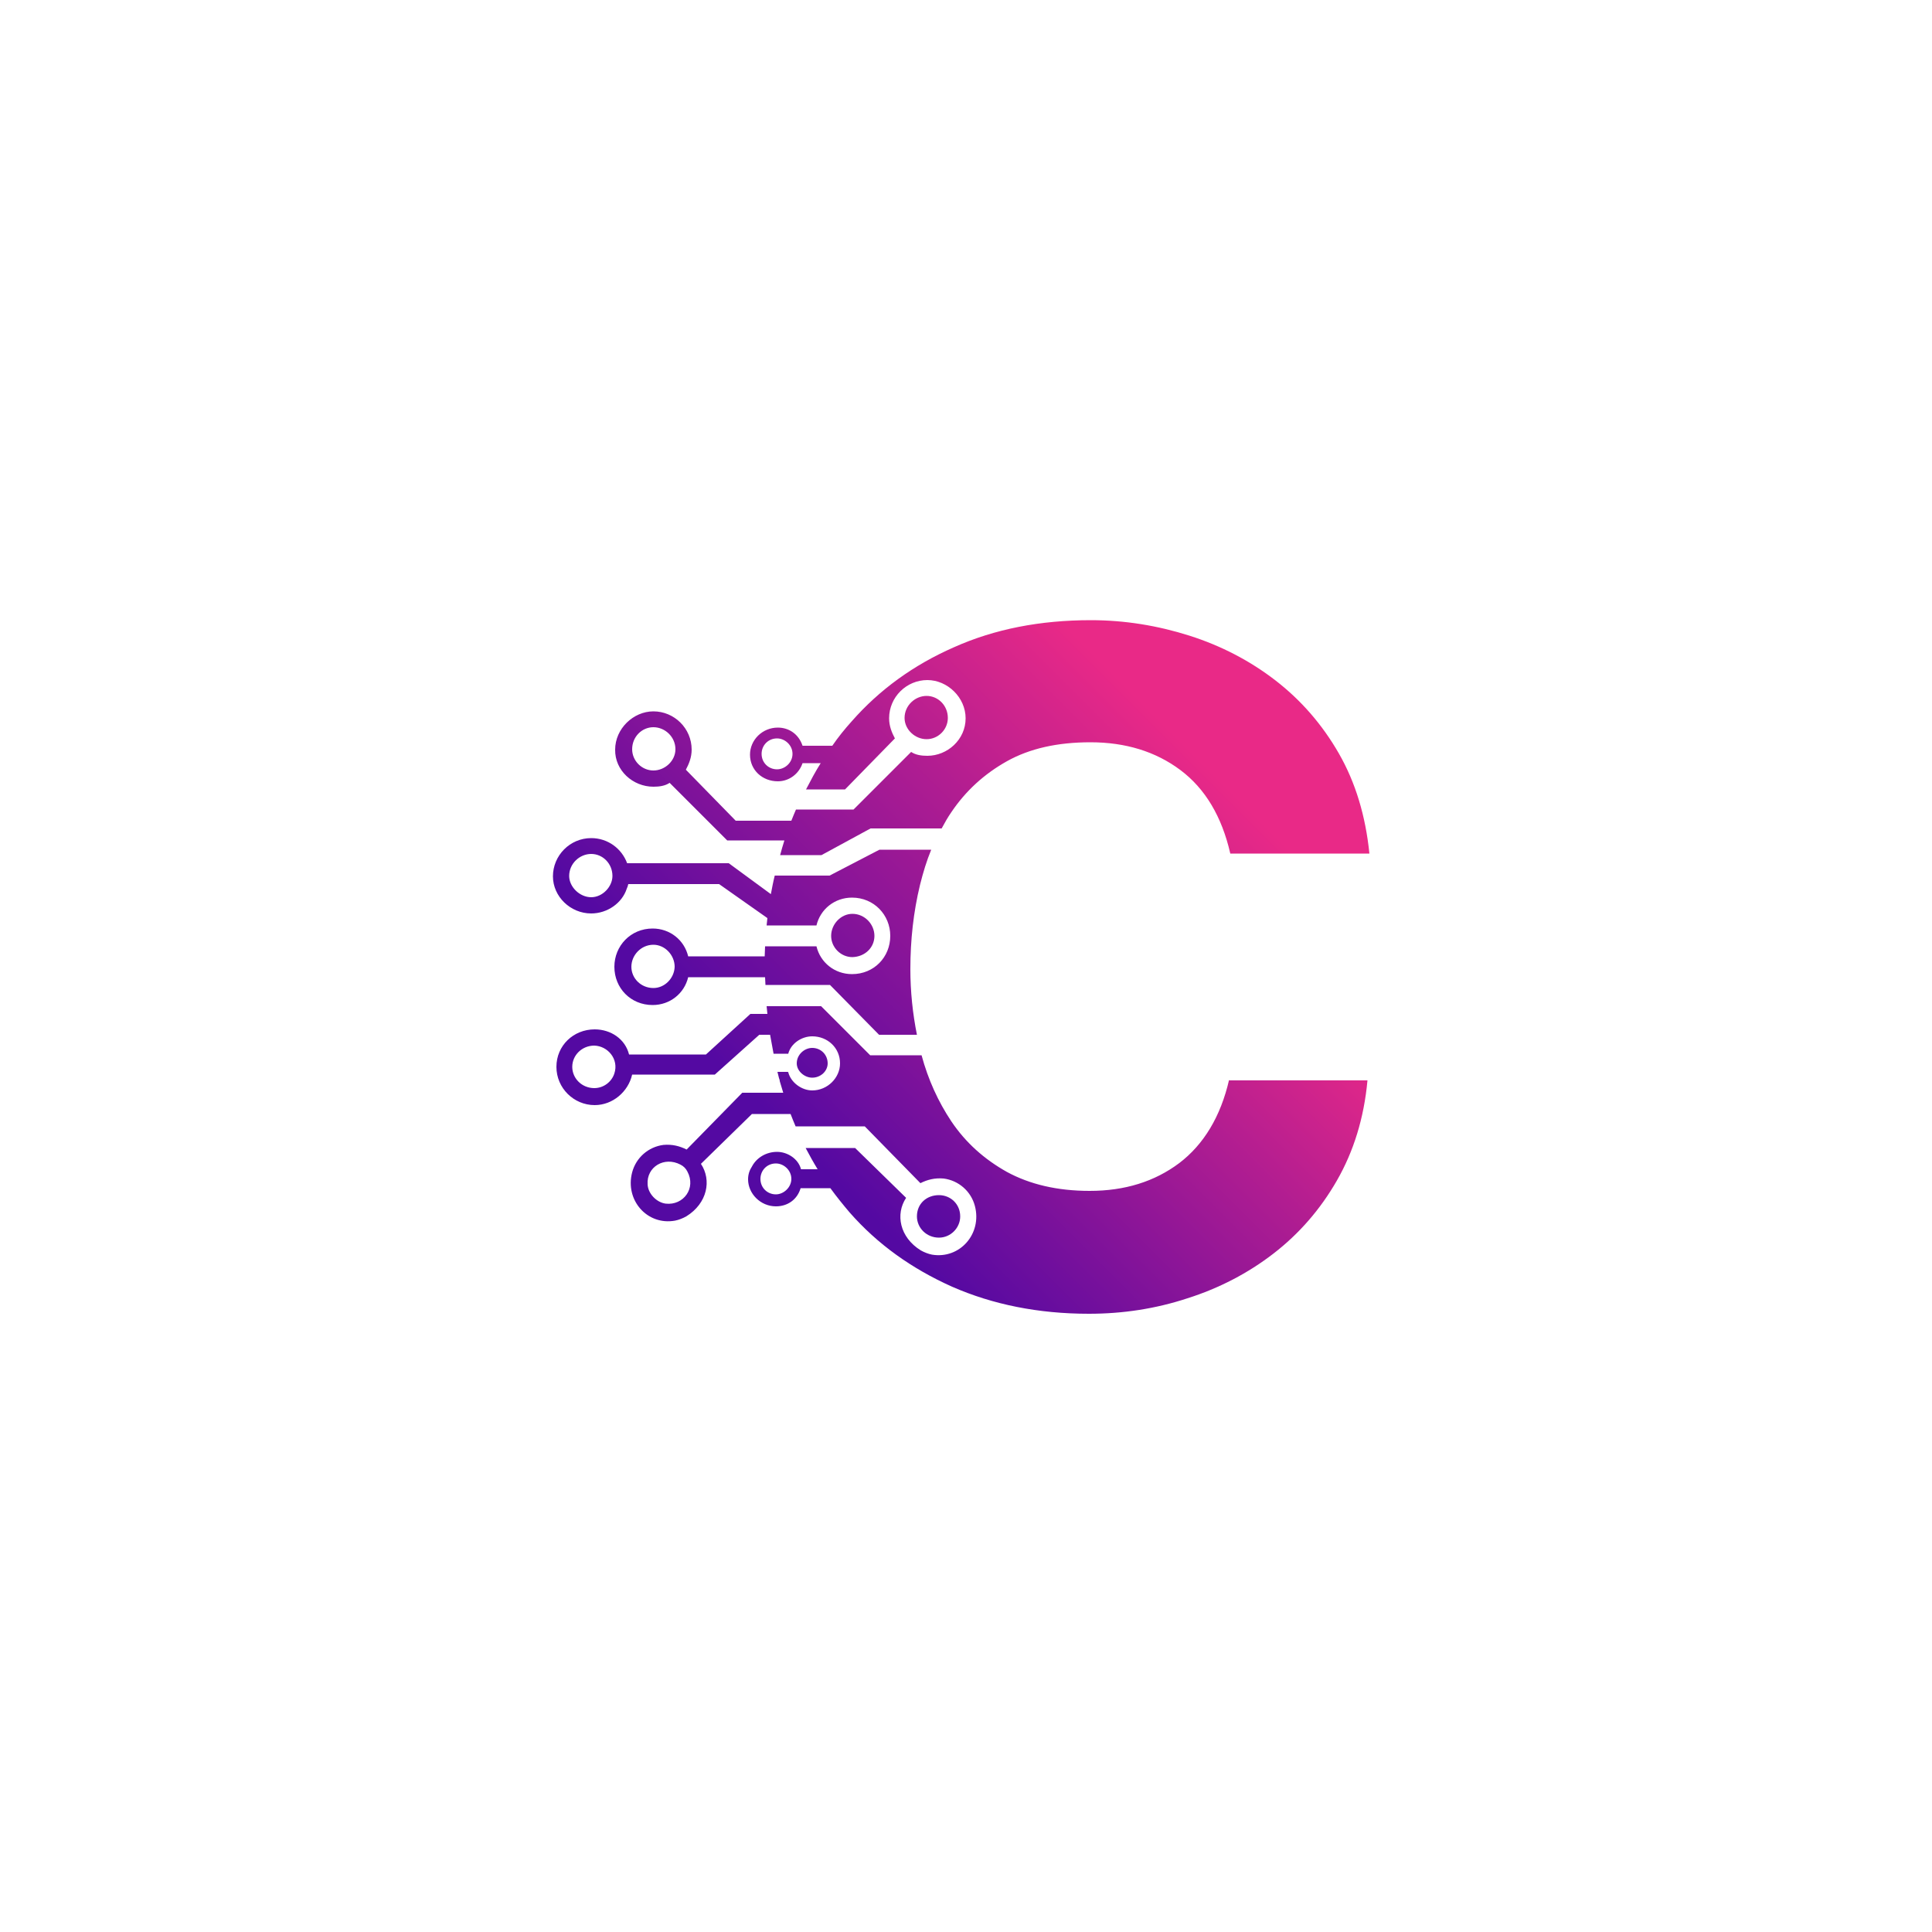 <?xml version="1.0" encoding="utf-8"?>
<!-- Generator: Adobe Illustrator 24.0.1, SVG Export Plug-In . SVG Version: 6.00 Build 0)  -->
<svg version="1.1" id="Layer_1" xmlns="http://www.w3.org/2000/svg" xmlns:xlink="http://www.w3.org/1999/xlink" x="0px" y="0px"
	 viewBox="0 0 500 500" style="enable-background:new 0 0 500 500;" xml:space="preserve">
<style type="text/css">
	.st0{fill:#FFFFFF;}
	.st1{fill:url(#SVGID_1_);}
	.st2{fill:url(#SVGID_2_);}
	.st3{fill:url(#SVGID_3_);}
	.st4{fill:url(#SVGID_4_);}
	.st5{fill:url(#SVGID_5_);}
	.st6{fill:url(#SVGID_6_);}
	.st7{display:none;fill:url(#SVGID_7_);}
	.st8{fill:url(#SVGID_8_);}
</style>
<rect x="0" class="st0" width="500" height="500"/>
<g>
	<linearGradient id="SVGID_1_" gradientUnits="userSpaceOnUse" x1="303.957" y1="158.137" x2="189.855" y2="272.24">
		<stop  offset="0.14" style="stop-color:#E92987"/>
		<stop  offset="0.454" style="stop-color:#B11D91"/>
		<stop  offset="1" style="stop-color:#5409A2"/>
	</linearGradient>
	<path class="st1" d="M169.1,203.6c1.5,0,3-0.2,4.2-1l14.9,14.9H203c-0.4,1.3-0.8,2.6-1.1,3.8h10.7l12.7-6.9h18.4
		c0.8-1.5,1.6-2.9,2.5-4.2c3.7-5.5,8.5-9.9,14.4-13.2c5.9-3.3,13.1-4.9,21.6-4.9c9.1,0,16.9,2.4,23.3,7.2c6.4,4.8,10.7,12,12.9,21.6
		h36c-1-9.8-3.6-18.4-7.9-25.9c-4.3-7.5-9.8-13.8-16.4-18.9c-6.6-5.1-14.1-9-22.3-11.6c-8.2-2.6-16.7-4-25.5-4
		c-13.1,0-24.9,2.3-35.4,7c-10.5,4.6-19.3,11-26.5,19.2c-1.8,2-3.5,4.1-5,6.3h-7.7c-1-3-3.5-4.7-6.4-4.7c-4,0-7.2,3.2-7.2,7
		c0,4,3.2,6.9,7.2,6.9c3,0,5.5-2,6.4-4.7h4.7c-1.4,2.2-2.6,4.5-3.8,6.8h10.1l12.9-13.2c-0.8-1.5-1.5-3.2-1.5-5.2
		c0-5.5,4.5-9.9,9.9-9.9c5.2,0,9.9,4.5,9.9,9.9c0,5.5-4.7,9.7-9.9,9.7c-1.5,0-3-0.2-4.2-1l-14.9,14.9H206c-0.4,0.9-0.8,1.9-1.2,2.9
		h-14.4l-12.9-13.2c0.8-1.5,1.5-3.2,1.5-5.2c0-5.5-4.5-9.9-9.9-9.9c-5.2,0-9.9,4.5-9.9,9.9C159.1,199.4,163.8,203.6,169.1,203.6z
		 M201.1,199.1c-2.2,0-4-1.7-4-4c0-2.2,1.7-4,4-4c2,0,4,1.7,4,4C205.1,197.4,203.1,199.1,201.1,199.1z M169.1,188.2
		c3,0,5.7,2.5,5.7,5.7c0,3-2.7,5.5-5.7,5.5c-3,0-5.5-2.5-5.5-5.5C163.6,190.7,166.1,188.2,169.1,188.2z"/>
	<linearGradient id="SVGID_2_" gradientUnits="userSpaceOnUse" x1="315.581" y1="169.761" x2="201.479" y2="283.863">
		<stop  offset="0.14" style="stop-color:#E92987"/>
		<stop  offset="0.454" style="stop-color:#B11D91"/>
		<stop  offset="1" style="stop-color:#5409A2"/>
	</linearGradient>
	<path class="st2" d="M214.2,275.2c0-2.2-1.7-4-4-4c-2,0-4,1.7-4,4c0,2,2,3.7,4,3.7C212.4,278.9,214.2,277.2,214.2,275.2z"/>
	<linearGradient id="SVGID_3_" gradientUnits="userSpaceOnUse" x1="290.617" y1="144.798" x2="176.515" y2="258.9">
		<stop  offset="0.14" style="stop-color:#E92987"/>
		<stop  offset="0.454" style="stop-color:#B11D91"/>
		<stop  offset="1" style="stop-color:#5409A2"/>
	</linearGradient>
	<path class="st3" d="M153,236.4c4.2,0,8-2.7,9.2-6.4c0.2-0.4,0.3-0.8,0.4-1.2h23.5l12.5,8.8c-0.1,0.6-0.1,1.3-0.2,1.9h12.9
		c1-4.2,4.7-7.2,9.2-7.2c5.7,0,9.9,4.5,9.9,9.9c0,5.5-4.2,9.9-9.9,9.9c-4.5,0-8.2-3-9.2-7.2h-13.3c0,0.9-0.1,1.7-0.1,2.6h-19.8
		c-1-4.2-4.7-7.2-9.2-7.2c-5.7,0-9.9,4.5-9.9,9.9c0,5.5,4.2,9.9,9.9,9.9c4.5,0,8.2-3,9.2-7.2H198c0,0.7,0.1,1.3,0.1,2h16.7
		l12.7,12.9h9.8c-1.1-5.5-1.7-11.2-1.7-17c0-7.5,0.8-14.8,2.5-21.8c0.8-3.2,1.7-6.2,2.9-9.1h-13.4l-12.9,6.7h-14.2
		c-0.4,1.6-0.7,3.2-1,4.8l-10.9-8h-26.3c-1.4-3.8-5-6.5-9.3-6.5c-5.5,0-9.9,4.5-9.9,9.9C143.1,232,147.6,236.4,153,236.4z
		 M169.1,255.7c-3.2,0-5.7-2.5-5.7-5.5c0-3,2.5-5.7,5.7-5.7c3,0,5.5,2.7,5.5,5.7C174.5,253.2,172,255.7,169.1,255.7z M153,221
		c3,0,5.5,2.5,5.5,5.7c0,2.7-2.5,5.5-5.5,5.5c-3,0-5.7-2.7-5.7-5.5C147.3,223.5,150,221,153,221z"/>
	<linearGradient id="SVGID_4_" gradientUnits="userSpaceOnUse" x1="304.338" y1="158.519" x2="190.236" y2="272.621">
		<stop  offset="0.14" style="stop-color:#E92987"/>
		<stop  offset="0.454" style="stop-color:#B11D91"/>
		<stop  offset="1" style="stop-color:#5409A2"/>
	</linearGradient>
	<path class="st4" d="M226.3,242.2c0-3-2.5-5.7-5.7-5.7c-3,0-5.5,2.7-5.5,5.7c0,3,2.5,5.5,5.5,5.5
		C223.9,247.6,226.3,245.2,226.3,242.2z"/>
	<linearGradient id="SVGID_5_" gradientUnits="userSpaceOnUse" x1="285.646" y1="139.826" x2="171.543" y2="253.928">
		<stop  offset="0.14" style="stop-color:#E92987"/>
		<stop  offset="0.454" style="stop-color:#B11D91"/>
		<stop  offset="1" style="stop-color:#5409A2"/>
	</linearGradient>
	<path class="st5" d="M239.8,191.3c3,0,5.5-2.5,5.5-5.5c0-3.2-2.5-5.7-5.5-5.7c-3,0-5.7,2.5-5.7,5.7
		C234.1,188.8,236.8,191.3,239.8,191.3z"/>
	<linearGradient id="SVGID_6_" gradientUnits="userSpaceOnUse" x1="351.753" y1="205.94" x2="237.651" y2="320.042">
		<stop  offset="0.14" style="stop-color:#E92987"/>
		<stop  offset="0.454" style="stop-color:#B11D91"/>
		<stop  offset="1" style="stop-color:#5409A2"/>
	</linearGradient>
	<path class="st6" d="M248.5,314.8c0-3.2-2.5-5.5-5.5-5.5c-3.2,0-5.7,2.2-5.7,5.5c0,3,2.5,5.5,5.7,5.5
		C246,320.3,248.5,317.8,248.5,314.8z"/>
	<linearGradient id="SVGID_7_" gradientUnits="userSpaceOnUse" x1="351.054" y1="205.235" x2="236.952" y2="319.337">
		<stop  offset="0.14" style="stop-color:#E92987"/>
		<stop  offset="0.454" style="stop-color:#B11D91"/>
		<stop  offset="1" style="stop-color:#5409A2"/>
	</linearGradient>
	<path class="st7" d="M312.9,255.3c-15.4,0-27.9,12.5-27.9,27.9v0h35.6c-2,6.3-5.2,11.4-9.5,15.4c-6.8,6.3-16.4,9.5-28.9,9.5
		c-8.5,0-15.7-1.6-21.6-4.9c-5.9-3.3-10.7-7.6-14.4-13.1c-3.4-5.1-6-10.8-7.7-17.1h-13.3l-12.7-12.7h-14.1c0.1,0.7,0.1,1.3,0.2,2
		h-4.4l-11.5,10.5h-19.9c-1-4-4.7-6.5-8.9-6.5c-5.5,0-9.9,4.2-9.9,9.7c0,5.5,4.5,9.9,9.9,9.9c4.7,0,8.7-3.5,9.7-7.9h21.4l11.5-10.3
		h2.8c0.3,1.7,0.6,3.3,0.9,4.9l3.8,0c0,0,0,0,0,0c0.7-2.7,3.5-4.5,6.2-4.5c4,0,7.2,3,7.2,7c0,3.7-3.2,7-7.2,7c-2.7,0-5.5-2-6.2-4.7
		c0,0-0.1-0.1-0.1-0.1h-2.7c0.5,1.8,1,3.6,1.5,5.4h-10.6l-14.4,14.7c-1.7-0.8-3.3-1.4-5.4-1.2c-4.3,0.3-8,3.6-8.8,7.8
		c-1.2,6.4,3.3,12,9.5,12c2.3,0,4.4-0.9,6.2-2.4c4.2-3.5,4.8-8.7,2.2-12.5l13.2-12.9h10c0.4,1.1,0.9,2.2,1.3,3.2h17.9l14.4,14.7
		c1.7-0.8,3.3-1.4,5.4-1.2c4.3,0.3,8,3.6,8.8,7.8c1.2,6.4-3.3,12-9.5,12c-2.3,0-4.4-0.9-6.2-2.4c-4.2-3.5-4.8-8.7-2.3-12.5
		l-13.2-12.9h-12.8c1,1.9,2,3.7,3.1,5.5l-4.3,0c0,0,0,0,0,0c-0.7-2.7-3.5-4.5-6.2-4.5c-4,0-7.2,3-7.2,7c0,3.7,3.2,7,7.2,7
		c2.7,0,5.5-2,6.2-4.7c0,0,0.1-0.1,0.1-0.1h7.3c1.7,2.4,3.6,4.7,5.5,6.9c7.2,8,16,14.3,26.5,18.8c10.5,4.6,22.3,6.8,35.4,6.8
		c8.3,0,16.5-1.7,24.7-5.2c8.2-3.4,15.6-9.5,22.3-18.1c0.4,1.9,1,3.7,1.8,5.4c4,10.5,14.2,17.9,26.1,17.9v-3.8v-52.5v-15.7v-0.4
		v-11.8H312.9z M159,277.9c-0.7,2.2-2.9,3.8-5.2,3.8c-3.2,0-5.7-2.5-5.7-5.5c0-3,2.5-5.5,5.7-5.5C157.4,270.7,160.2,274.2,159,277.9
		z M172.8,311.5c-2.8-0.1-5.3-2.7-5.3-5.5c0-3.8,3.6-6.2,7.3-5.1c1.7,0.5,3.1,1.9,3.6,3.7C179.5,308.3,176.7,311.7,172.8,311.5z
		 M205,305.6c-0.3,1.5-1.5,2.6-3,2.9c-2.7,0.6-4.9-1.4-4.9-3.6c0-2.2,1.7-4,4-4C203.3,300.9,205.5,303,205,305.6z"/>
	<linearGradient id="SVGID_8_" gradientUnits="userSpaceOnUse" x1="324.729" y1="210.641" x2="222.994" y2="312.376">
		<stop  offset="0.14" style="stop-color:#E92987"/>
		<stop  offset="0.454" style="stop-color:#B11D91"/>
		<stop  offset="1" style="stop-color:#5409A2"/>
	</linearGradient>
	<path class="st8" d="M318.1,279.4c-2.2,9.6-6.6,16.8-12.9,21.6c-6.4,4.8-14.1,7.2-23.2,7.2c-8.4,0-15.5-1.7-21.4-4.9
		c-5.9-3.3-10.7-7.6-14.4-13.1c-3.4-5.1-6-10.8-7.7-17.1h-13.3l-12.7-12.7h-14.1c0.1,0.7,0.1,1.3,0.2,2h-4.4l-11.5,10.5h-19.9
		c-1-4-4.7-6.5-8.9-6.5c-5.5,0-9.9,4.2-9.9,9.7c0,5.5,4.5,9.9,9.9,9.9c4.7,0,8.7-3.5,9.7-7.9h21.4l11.5-10.3h2.8
		c0.3,1.7,0.6,3.3,0.9,4.9l3.8,0c0,0,0,0,0,0c0.7-2.7,3.5-4.5,6.2-4.5c4,0,7.2,3,7.2,7c0,3.7-3.2,7-7.2,7c-2.7,0-5.5-2-6.2-4.7
		c0,0-0.1-0.1-0.1-0.1h-2.7c0.1,0.5,0.3,1.1,0.4,1.6l0,0c0.1,0.3,0.2,0.5,0.2,0.8c0.3,1,0.6,2,0.9,3l-0.3,0h-10.3l-14.4,14.7
		c-1.8-0.9-3.7-1.4-6-1.2c-3.9,0.5-7.1,3.3-8.1,7.1c-1.9,7.2,3.9,13.8,11.1,12.5c1-0.2,2-0.6,2.9-1.1c5.5-3.4,6.6-9.4,3.8-13.6
		l13.2-12.9h10c0.4,1.1,0.9,2.2,1.3,3.2h17.9l14.4,14.7c1.8-0.9,3.7-1.4,6-1.2c3.9,0.5,7.1,3.3,8.1,7.1c1.9,7.2-3.9,13.8-11.1,12.6
		c-1-0.2-2-0.6-2.9-1.1c-5.5-3.4-6.6-9.4-3.8-13.6l-13.2-12.9h-12.8c1,1.9,2,3.7,3.1,5.5l-4.3,0c0,0,0,0,0,0
		c-0.7-2.7-3.5-4.5-6.2-4.5c-2.8,0-5.3,1.5-6.5,3.8c-0.6,0.9-1,2-1,3.3c0,3.7,3.2,7,7.2,7c3,0,5.5-1.7,6.4-4.7h7.7
		c1.6,2.2,3.3,4.3,5,6.3c7.2,8.2,16,14.5,26.5,19.2c10.5,4.6,22.3,7,35.4,7c8.8,0,17.3-1.3,25.5-4c8.2-2.6,15.7-6.5,22.3-11.6
		c6.6-5.1,12.1-11.4,16.4-18.9c4.3-7.5,7-16.1,7.9-25.9H318.1z M159,277.8c-0.7,2.2-2.8,3.8-5.2,3.8c-3.2,0-5.7-2.5-5.7-5.5
		c0-3,2.5-5.5,5.7-5.5C157.3,270.7,160.2,274.1,159,277.8z M176.1,301.4c0.8,0.4,1.4,1,1.8,1.8c2.3,4.3-1,8.8-5.6,8.3
		c-2.4-0.3-4.6-2.6-4.7-5C167.3,302,171.9,299.2,176.1,301.4z M200.8,309.1c-2.2,0-4-1.7-4-4c0-2.2,1.7-4,4-4c2,0,4,1.7,4,4
		C204.8,307.3,202.8,309.1,200.8,309.1z"/>
</g>
</svg>
